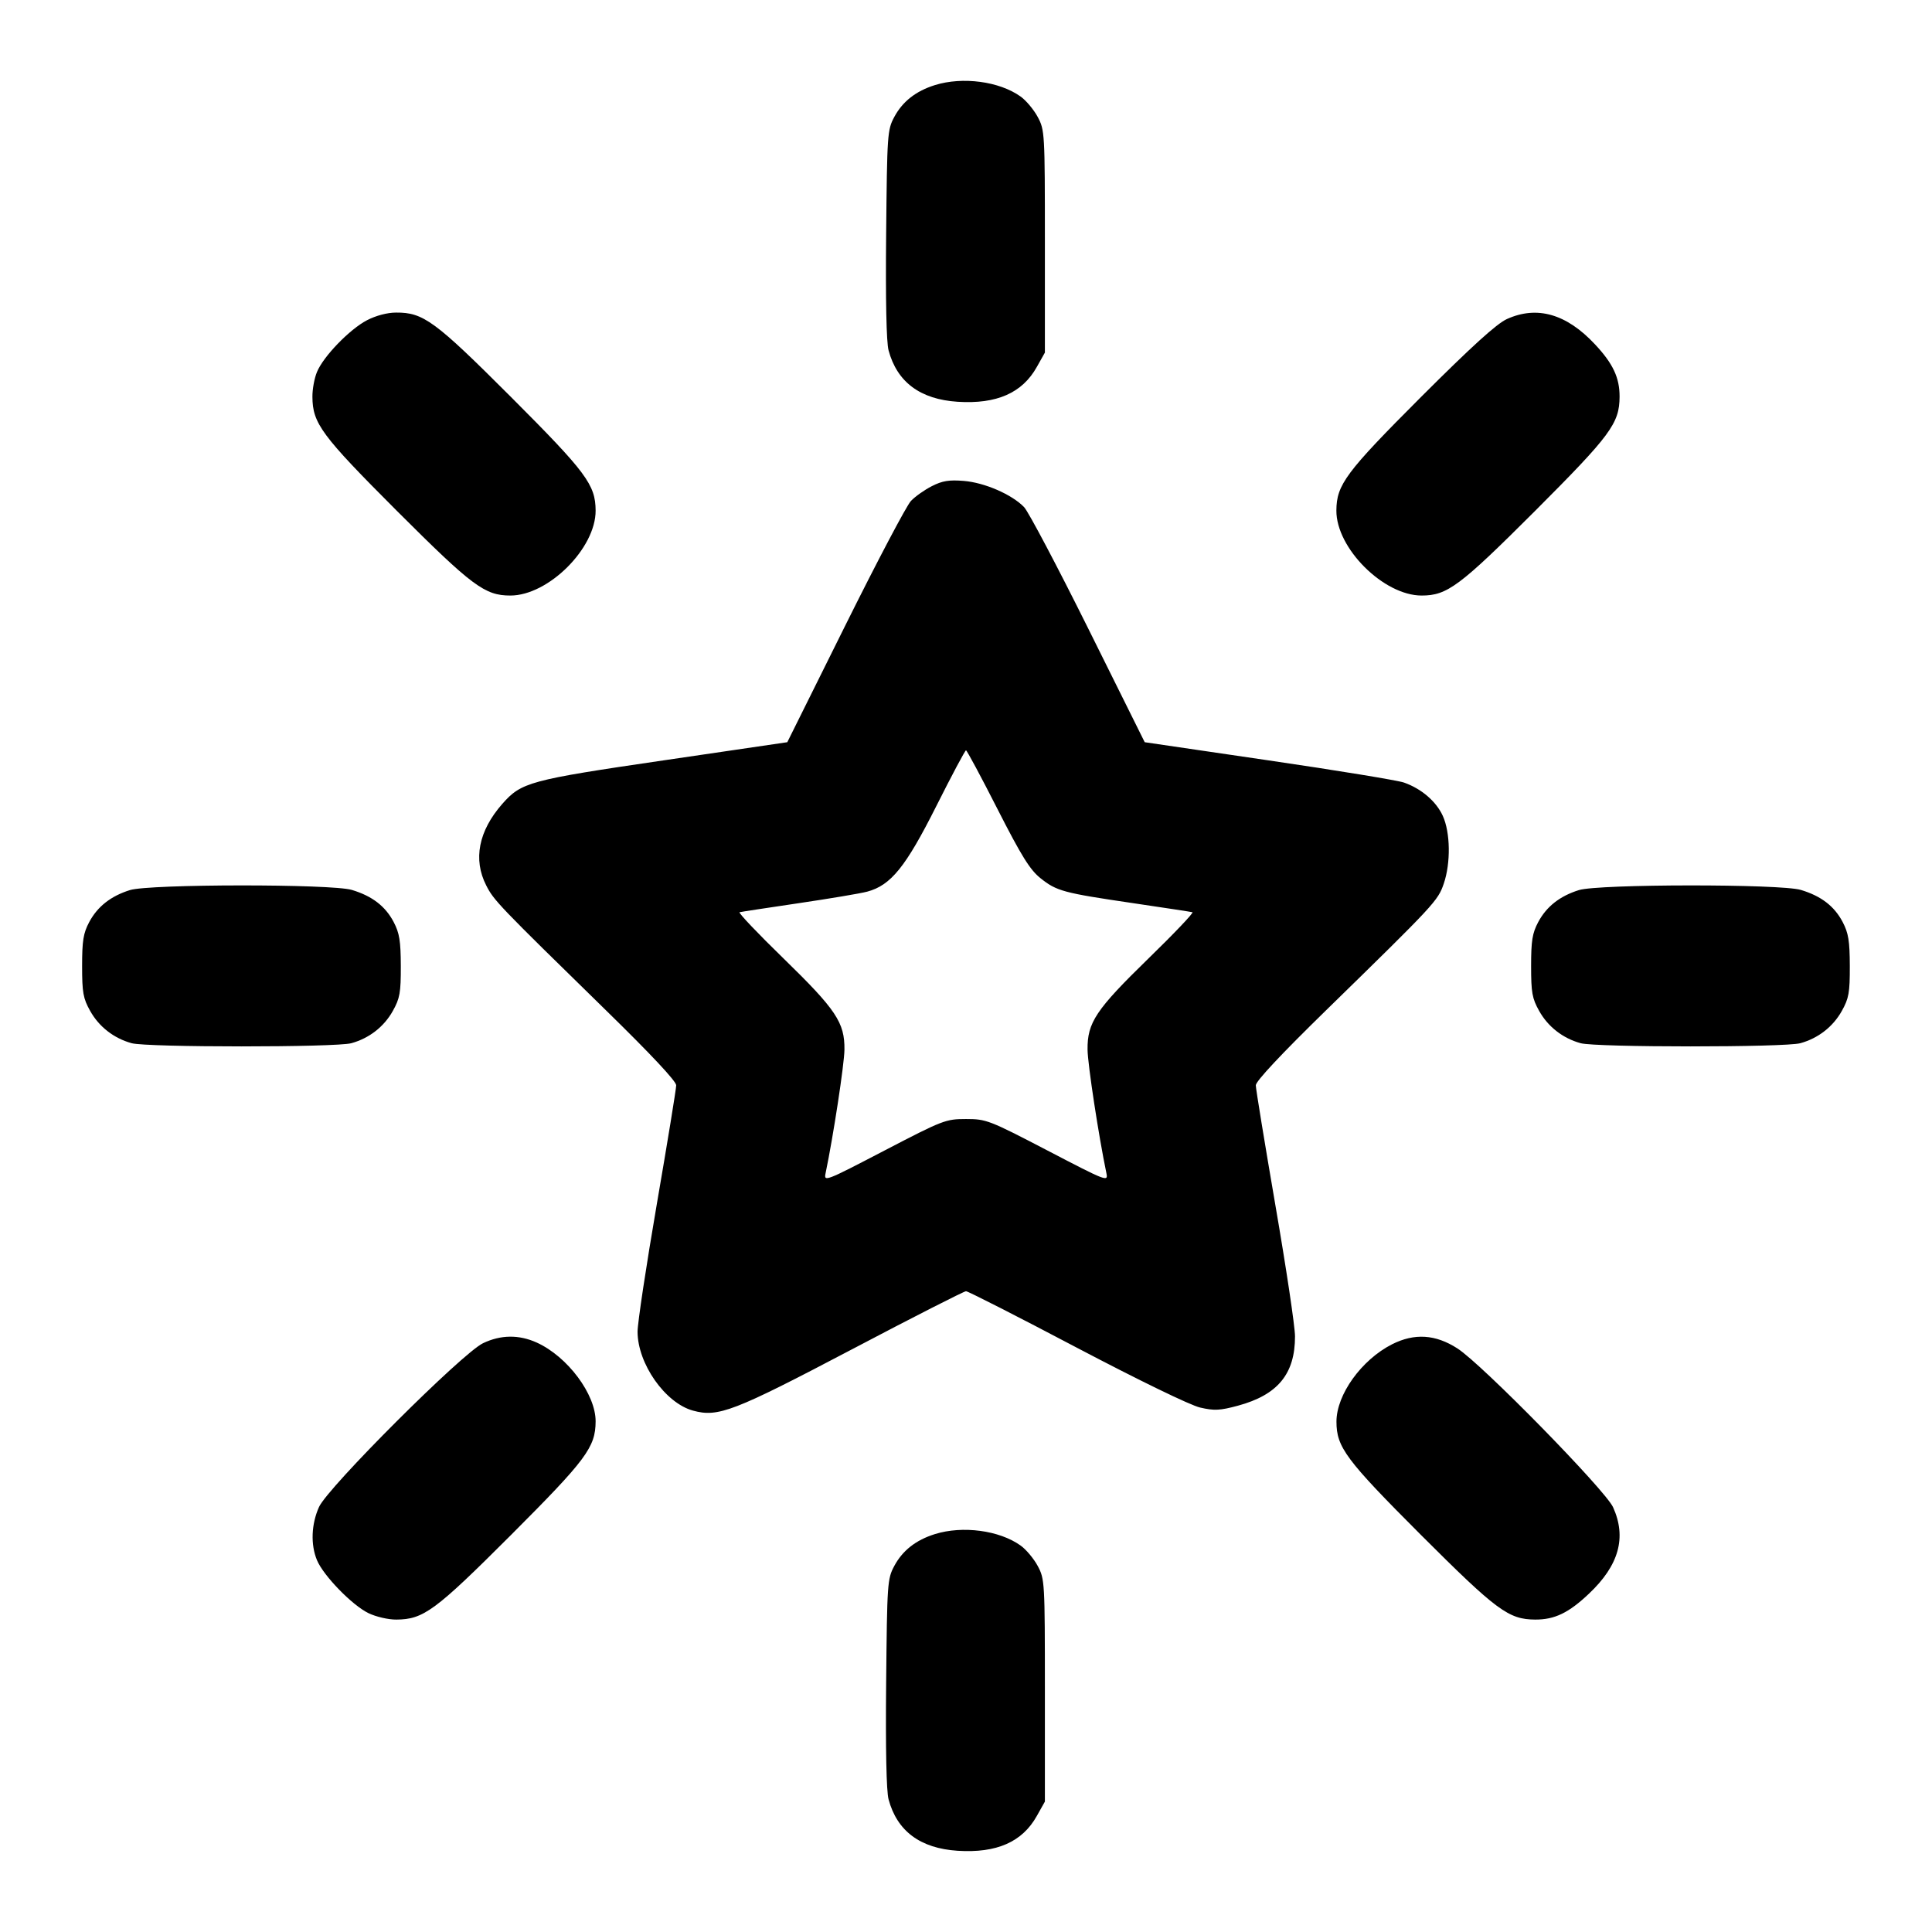 <svg width="24" height="24" viewBox="0 0 24 24" fill="none" xmlns="http://www.w3.org/2000/svg"><path d="M11.614 1.057 C 11.377 1.131,11.212 1.261,11.109 1.453 C 11.023 1.614,11.020 1.665,11.008 2.908 C 11.000 3.720,11.011 4.254,11.038 4.352 C 11.144 4.747,11.432 4.961,11.896 4.991 C 12.381 5.022,12.699 4.882,12.880 4.558 L 12.980 4.380 12.980 3.000 C 12.980 1.650,12.978 1.616,12.891 1.453 C 12.842 1.362,12.746 1.247,12.678 1.199 C 12.414 1.010,11.957 0.950,11.614 1.057 M4.559 3.978 C 4.344 4.090,4.018 4.426,3.938 4.620 C 3.906 4.695,3.880 4.835,3.881 4.929 C 3.883 5.260,3.992 5.407,4.932 6.348 C 5.867 7.282,6.022 7.398,6.340 7.398 C 6.812 7.398,7.402 6.810,7.399 6.342 C 7.397 6.021,7.283 5.868,6.348 4.932 C 5.401 3.985,5.259 3.881,4.920 3.883 C 4.810 3.883,4.669 3.921,4.559 3.978 M18.720 3.963 C 18.592 4.021,18.285 4.300,17.652 4.932 C 16.717 5.868,16.603 6.021,16.601 6.342 C 16.598 6.810,17.188 7.398,17.660 7.398 C 17.978 7.398,18.133 7.282,19.068 6.348 C 20.008 5.407,20.117 5.260,20.119 4.929 C 20.120 4.693,20.038 4.517,19.813 4.277 C 19.460 3.899,19.094 3.794,18.720 3.963 M11.576 6.039 C 11.485 6.085,11.368 6.168,11.316 6.223 C 11.263 6.278,10.896 6.974,10.500 7.771 L 9.780 9.220 8.240 9.446 C 6.575 9.690,6.477 9.717,6.239 9.987 C 5.945 10.322,5.875 10.677,6.040 10.999 C 6.135 11.186,6.189 11.242,7.530 12.553 C 8.083 13.093,8.400 13.431,8.400 13.482 C 8.400 13.525,8.292 14.187,8.160 14.953 C 8.028 15.720,7.920 16.435,7.920 16.543 C 7.921 16.941,8.263 17.428,8.608 17.523 C 8.921 17.609,9.109 17.537,10.585 16.761 C 11.339 16.364,11.976 16.040,12.000 16.040 C 12.025 16.040,12.642 16.354,13.372 16.739 C 14.154 17.150,14.786 17.457,14.908 17.485 C 15.085 17.526,15.155 17.522,15.378 17.462 C 15.873 17.328,16.088 17.067,16.087 16.600 C 16.087 16.479,15.977 15.746,15.843 14.970 C 15.710 14.195,15.600 13.525,15.600 13.482 C 15.600 13.431,15.917 13.093,16.470 12.553 C 17.829 11.226,17.862 11.190,17.935 10.977 C 18.023 10.719,18.017 10.342,17.923 10.135 C 17.841 9.955,17.657 9.797,17.440 9.721 C 17.363 9.694,16.607 9.570,15.760 9.446 L 14.220 9.220 13.520 7.811 C 13.135 7.037,12.776 6.357,12.722 6.300 C 12.571 6.143,12.232 5.995,11.972 5.974 C 11.789 5.959,11.705 5.973,11.576 6.039 M12.391 10.050 C 12.690 10.637,12.795 10.805,12.925 10.909 C 13.126 11.070,13.209 11.092,14.080 11.220 C 14.465 11.277,14.795 11.327,14.813 11.332 C 14.831 11.338,14.585 11.597,14.265 11.908 C 13.613 12.543,13.506 12.703,13.510 13.040 C 13.512 13.221,13.648 14.113,13.744 14.573 C 13.767 14.683,13.751 14.677,13.014 14.293 C 12.286 13.914,12.251 13.901,12.000 13.901 C 11.749 13.901,11.714 13.914,10.986 14.293 C 10.249 14.677,10.233 14.683,10.256 14.573 C 10.352 14.113,10.488 13.221,10.490 13.040 C 10.494 12.703,10.387 12.543,9.735 11.908 C 9.415 11.597,9.169 11.338,9.187 11.332 C 9.205 11.327,9.535 11.277,9.920 11.220 C 10.305 11.163,10.689 11.099,10.774 11.076 C 11.067 10.997,11.251 10.770,11.631 10.014 C 11.823 9.632,11.989 9.320,12.000 9.321 C 12.011 9.321,12.187 9.649,12.391 10.050 M1.614 11.057 C 1.377 11.131,1.212 11.261,1.109 11.453 C 1.035 11.592,1.020 11.684,1.020 12.000 C 1.020 12.331,1.033 12.403,1.120 12.558 C 1.230 12.755,1.414 12.898,1.635 12.959 C 1.826 13.012,4.174 13.012,4.365 12.959 C 4.586 12.898,4.770 12.755,4.880 12.558 C 4.967 12.402,4.980 12.332,4.979 12.000 C 4.978 11.687,4.962 11.591,4.890 11.453 C 4.786 11.256,4.623 11.131,4.371 11.055 C 4.117 10.979,1.859 10.981,1.614 11.057 M19.614 11.057 C 19.377 11.131,19.212 11.261,19.109 11.453 C 19.035 11.592,19.020 11.684,19.020 12.000 C 19.020 12.331,19.033 12.403,19.120 12.558 C 19.230 12.755,19.414 12.898,19.635 12.959 C 19.826 13.012,22.174 13.012,22.365 12.959 C 22.586 12.898,22.770 12.755,22.880 12.558 C 22.967 12.402,22.980 12.332,22.979 12.000 C 22.978 11.687,22.962 11.591,22.890 11.453 C 22.786 11.256,22.623 11.131,22.371 11.055 C 22.117 10.979,19.859 10.981,19.614 11.057 M6.000 16.686 C 5.741 16.810,4.074 18.475,3.963 18.720 C 3.867 18.933,3.857 19.188,3.938 19.382 C 4.019 19.575,4.375 19.941,4.577 20.039 C 4.670 20.084,4.824 20.120,4.923 20.119 C 5.260 20.117,5.404 20.012,6.348 19.068 C 7.283 18.132,7.397 17.979,7.399 17.658 C 7.401 17.321,7.051 16.852,6.668 16.678 C 6.447 16.578,6.221 16.580,6.000 16.686 M17.293 16.699 C 16.913 16.892,16.602 17.324,16.602 17.660 C 16.602 17.978,16.718 18.133,17.652 19.068 C 18.593 20.008,18.740 20.117,19.071 20.119 C 19.312 20.120,19.487 20.036,19.739 19.797 C 20.112 19.445,20.208 19.098,20.038 18.723 C 19.941 18.510,18.408 16.945,18.105 16.751 C 17.832 16.575,17.571 16.559,17.293 16.699 M11.614 19.057 C 11.377 19.131,11.212 19.261,11.109 19.453 C 11.023 19.614,11.020 19.665,11.008 20.908 C 11.000 21.720,11.011 22.254,11.038 22.352 C 11.144 22.747,11.432 22.961,11.896 22.991 C 12.381 23.022,12.699 22.882,12.880 22.558 L 12.980 22.380 12.980 21.000 C 12.980 19.650,12.978 19.616,12.891 19.453 C 12.842 19.362,12.746 19.247,12.678 19.199 C 12.414 19.010,11.957 18.950,11.614 19.057 " stroke="none" fill-rule="evenodd" fill="black"></path></svg>
